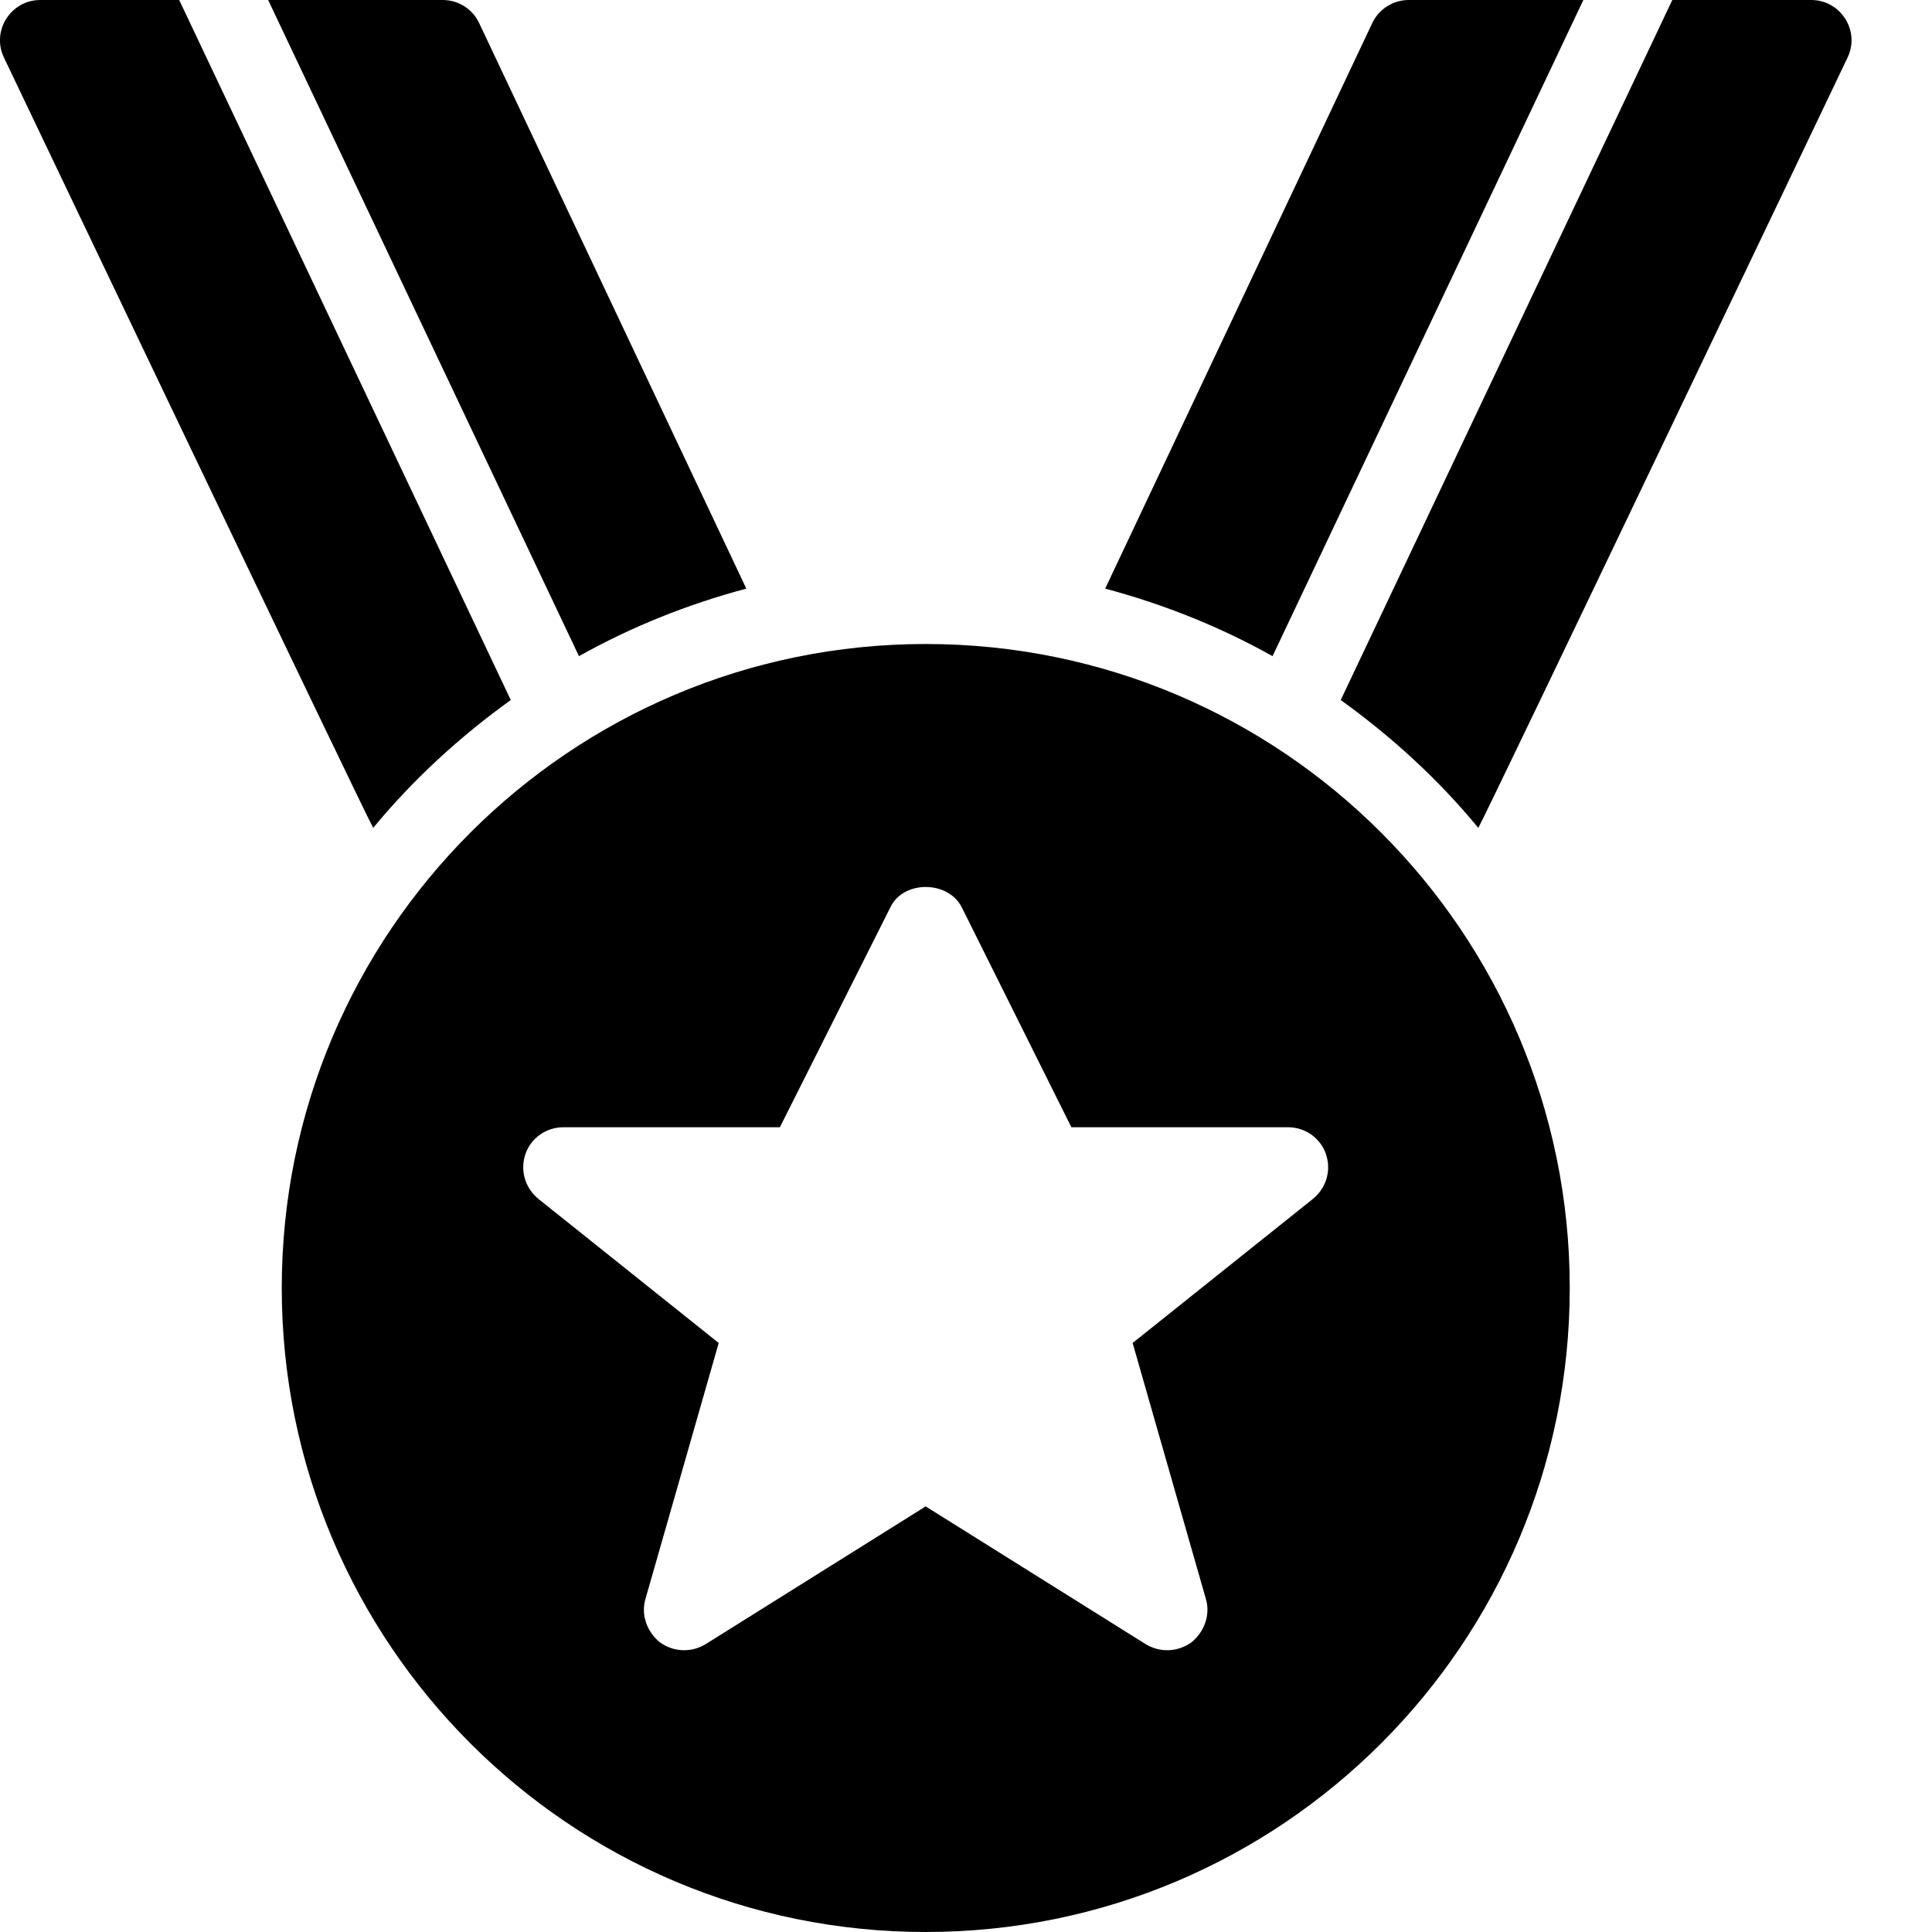 <?xml version="1.0" encoding="utf-8"?>
<!-- Generator: Adobe Illustrator 19.2.1, SVG Export Plug-In . SVG Version: 6.00 Build 0)  -->
<svg version="1.1" xmlns="http://www.w3.org/2000/svg" xmlns:xlink="http://www.w3.org/1999/xlink" x="0px" y="0px" width="24px"
	 height="24px" viewBox="0 0 24 24" enable-background="new 0 0 24 24" xml:space="preserve">
<g id="Filled_Icons_1_">
	<g id="Filled_Icons">
		<g>
			<path d="M4.636,10.284C5.132,9.683,5.71,9.153,6.345,8.696L2.226,0H0.5C0.134,0-0.11,0.384,0.049,0.715
				C0.094,0.81,4.576,10.199,4.636,10.284z"/>
			<path d="M9.271,7.312L5.952,0.286C5.87,0.111,5.693,0,5.5,0H3.331l3.861,8.151C7.84,7.788,8.537,7.508,9.271,7.312z"/>
			<path d="M18.364,10.284c-0.496-0.602-1.074-1.131-1.709-1.588L20.774,0H22.5c0.366,0,0.61,0.384,0.451,0.715
				C22.906,0.81,18.424,10.199,18.364,10.284z"/>
			<path d="M13.729,7.312l3.318-7.026C17.13,0.111,17.307,0,17.5,0h2.169l-3.861,8.151C15.16,7.788,14.463,7.508,13.729,7.312z"/>
			<path d="M11.5,8c-4.418,0-8,3.582-8,8s3.582,8,8,8s8-3.581,8-8S15.918,8,11.5,8z M16.31,14.893l-2.24,1.79l0.91,3.18
				c0.059,0.2-0.021,0.411-0.181,0.54c-0.17,0.12-0.39,0.13-0.569,0.02l-2.731-1.71l-2.731,1.71c-0.18,0.11-0.399,0.1-0.569-0.02
				c-0.16-0.129-0.24-0.34-0.181-0.54l0.91-3.18l-2.24-1.79c-0.17-0.14-0.229-0.36-0.16-0.56c0.07-0.2,0.261-0.33,0.471-0.33h2.689
				l1.371-2.729c0.159-0.341,0.719-0.341,0.89,0l1.36,2.729H16c0.21,0,0.4,0.13,0.47,0.33C16.54,14.533,16.48,14.753,16.31,14.893z"
				/>
		</g>
	</g>
	<g id="New_icons">
	</g>
</g>
<g id="Invisible_Shape">
	<rect fill="none" width="24" height="24"/>
</g>
</svg>
